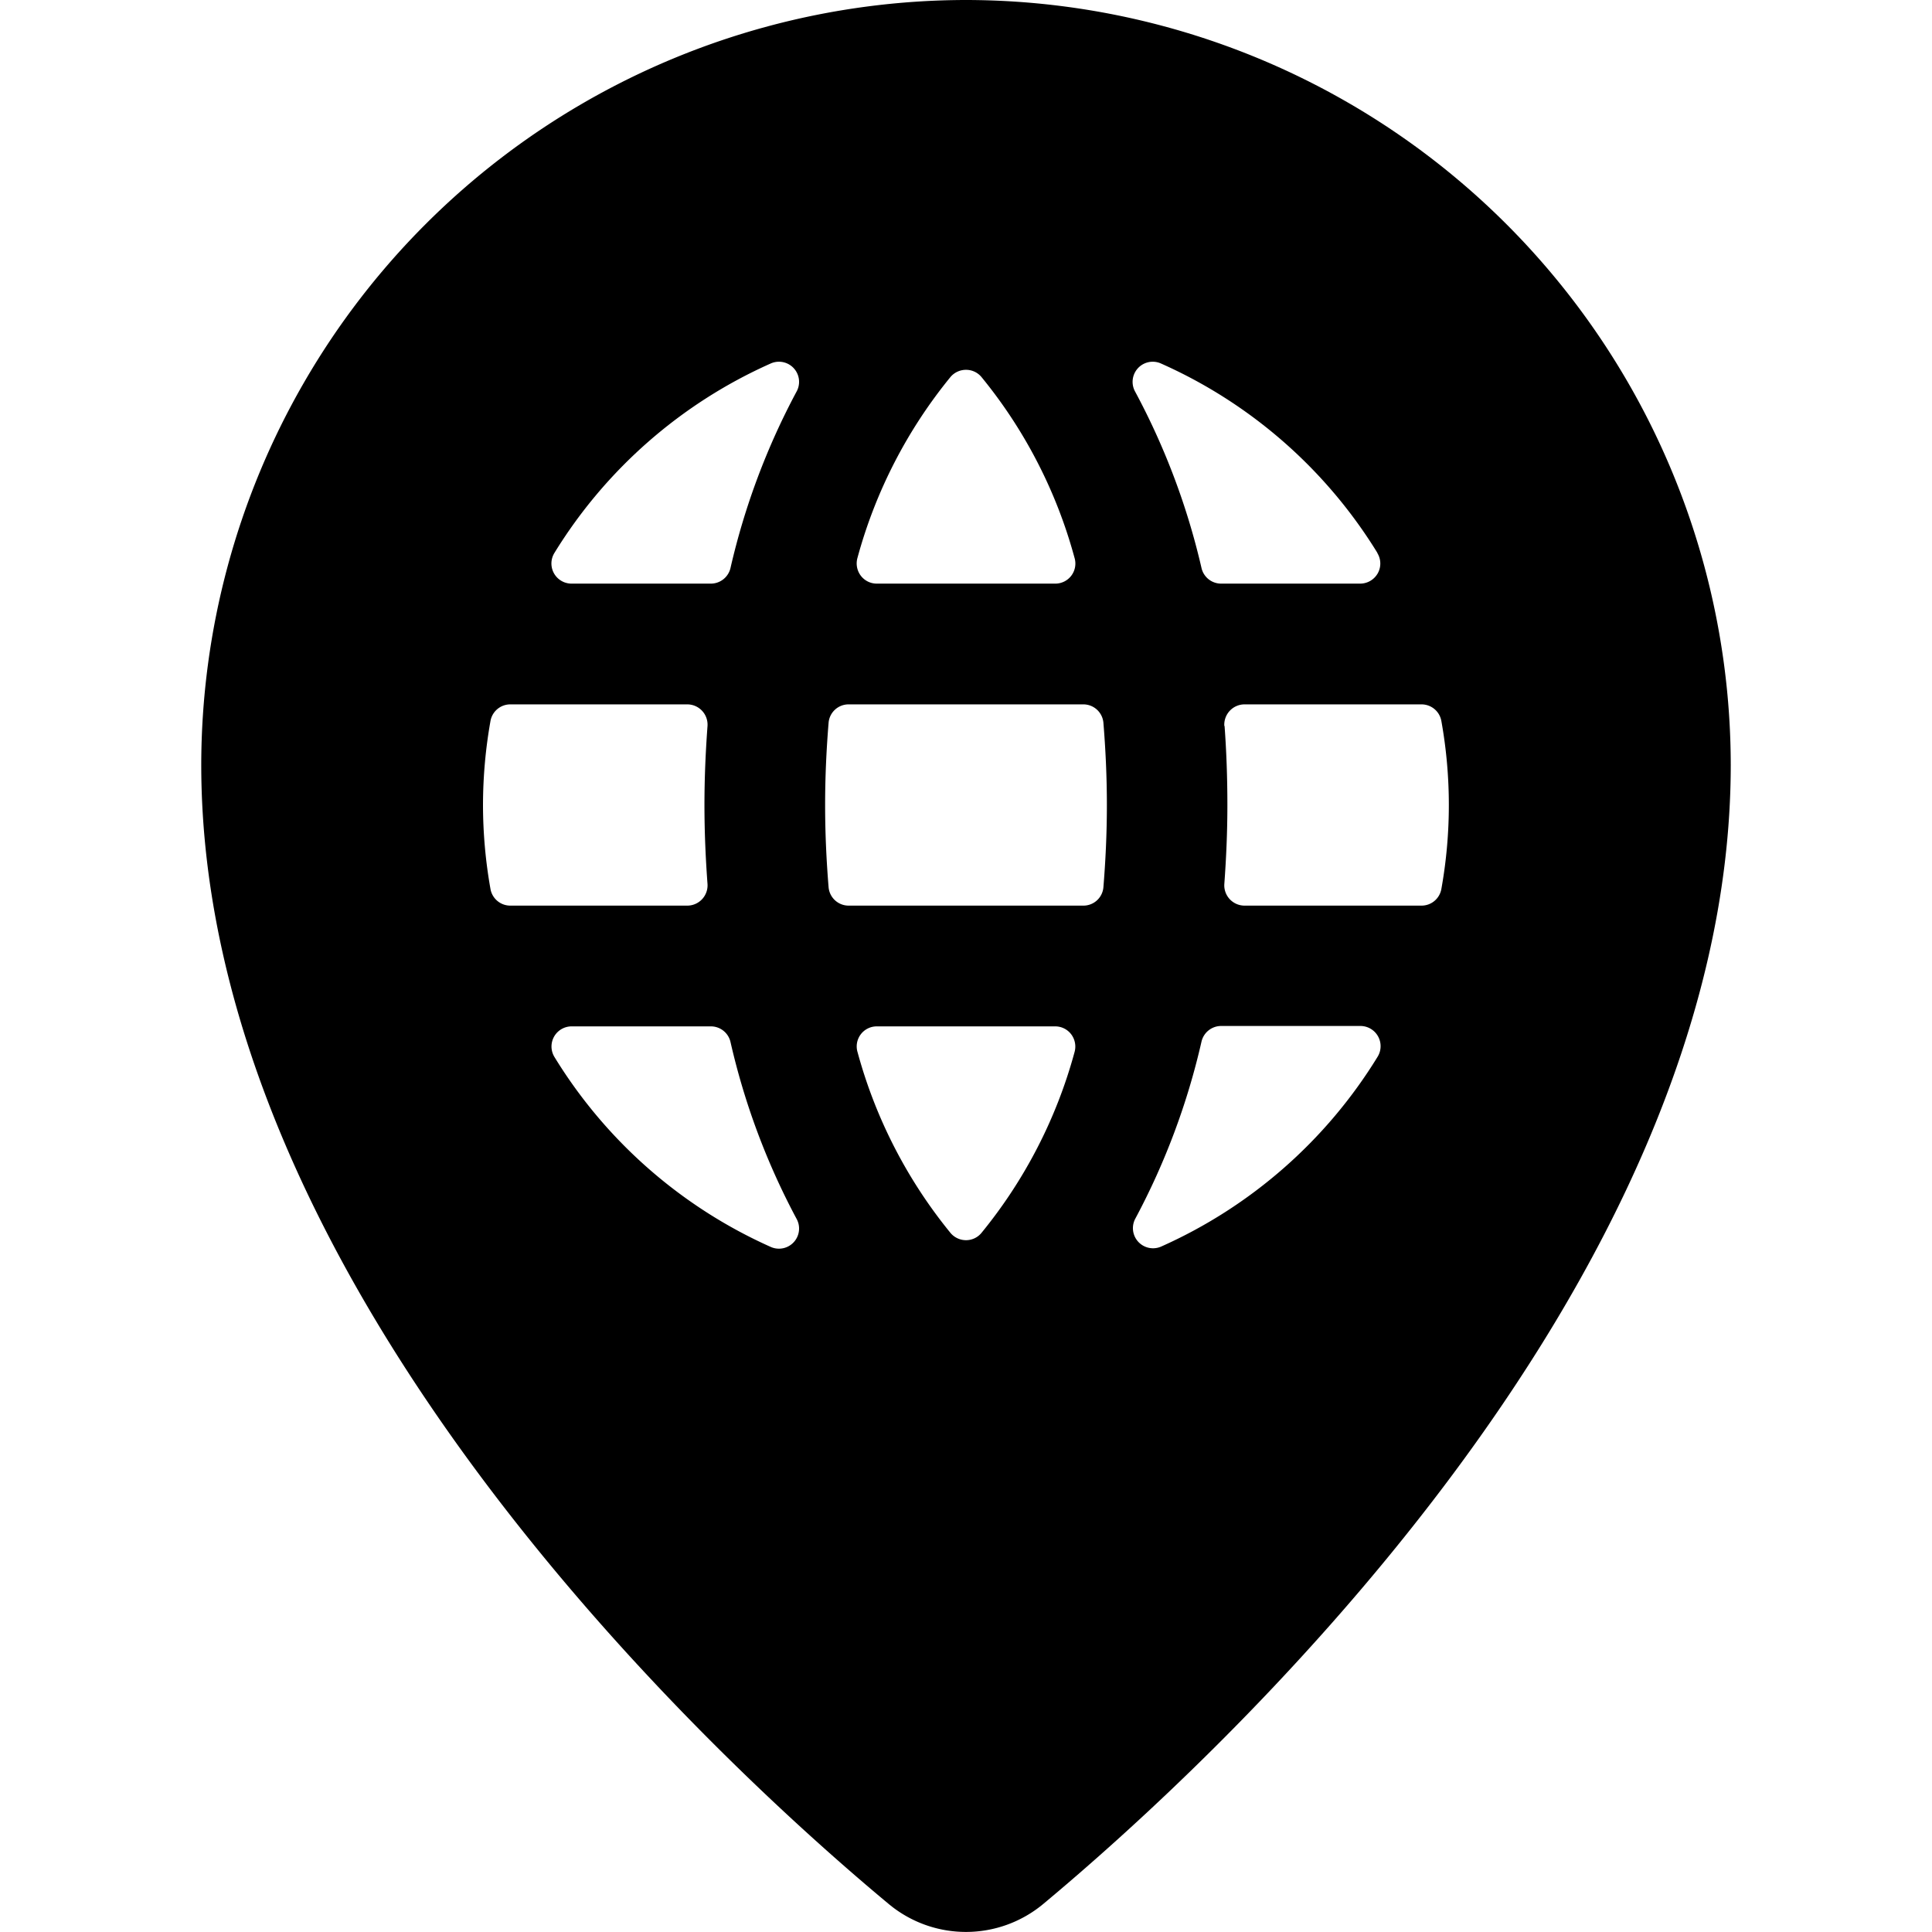 <svg xmlns="http://www.w3.org/2000/svg" viewBox="0 0 24 24"><title>style-two-pin-world</title><path d="M12,0A9.511,9.511,0,0,0,2.5,9.5c0,6.544,6.537,12.487,8.541,14.153a1.5,1.5,0,0,0,1.917,0c2-1.666,8.542-7.609,8.542-14.154A9.511,9.511,0,0,0,12,0Zm.19,15.318a.248.248,0,0,1-.19.088.252.252,0,0,1-.19-.087,6.063,6.063,0,0,1-1.157-2.248.249.249,0,0,1,.239-.321h2.216a.249.249,0,0,1,.2.1.253.253,0,0,1,.04.221A6.048,6.048,0,0,1,12.19,15.318ZM10.542,11.25a.25.25,0,0,1-.249-.229c-.026-.321-.043-.658-.043-1.021s.017-.7.043-1.021a.249.249,0,0,1,.249-.229h2.916a.25.25,0,0,1,.249.229c.026.321.043.658.043,1.021s-.017.7-.043,1.021a.249.249,0,0,1-.249.229ZM6,10a5.988,5.988,0,0,1,.093-1.044.25.25,0,0,1,.246-.206h2.2a.252.252,0,0,1,.25.268c-.023.313-.038.637-.038.982s.015.669.038.982a.252.252,0,0,1-.25.268h-2.2a.25.25,0,0,1-.246-.206A5.988,5.988,0,0,1,6,10Zm5.809-5.319A.252.252,0,0,1,12,4.594a.249.249,0,0,1,.19.087,6.03,6.03,0,0,1,1.158,2.248.249.249,0,0,1-.239.321H10.892a.249.249,0,0,1-.2-.1.253.253,0,0,1-.04-.221A6.06,6.06,0,0,1,11.809,4.681Zm3.4,4.337a.252.252,0,0,1,.25-.268h2.2a.25.25,0,0,1,.246.206,5.906,5.906,0,0,1,0,2.088.25.25,0,0,1-.246.206h-2.2a.252.252,0,0,1-.25-.268c.023-.313.038-.637.038-.982S15.235,9.331,15.212,9.018Zm1.9-2.149a.249.249,0,0,1,.006.253.252.252,0,0,1-.219.128H15.169a.25.25,0,0,1-.243-.192A8.813,8.813,0,0,0,14.1,4.863a.25.25,0,0,1,.321-.348A6.028,6.028,0,0,1,17.111,6.869ZM9.575,4.515a.25.25,0,0,1,.321.348,8.813,8.813,0,0,0-.822,2.195.251.251,0,0,1-.243.192H7.1a.25.25,0,0,1-.213-.381A6.028,6.028,0,0,1,9.575,4.515ZM6.888,13.131A.25.25,0,0,1,7.1,12.75H8.831a.25.25,0,0,1,.243.192,8.813,8.813,0,0,0,.822,2.2.25.25,0,0,1-.321.348A6.036,6.036,0,0,1,6.888,13.131Zm7.537,2.354a.25.25,0,0,1-.321-.348,8.813,8.813,0,0,0,.822-2.2.251.251,0,0,1,.243-.192H16.9a.251.251,0,0,1,.214.381A6.036,6.036,0,0,1,14.425,15.485Z"/></svg>